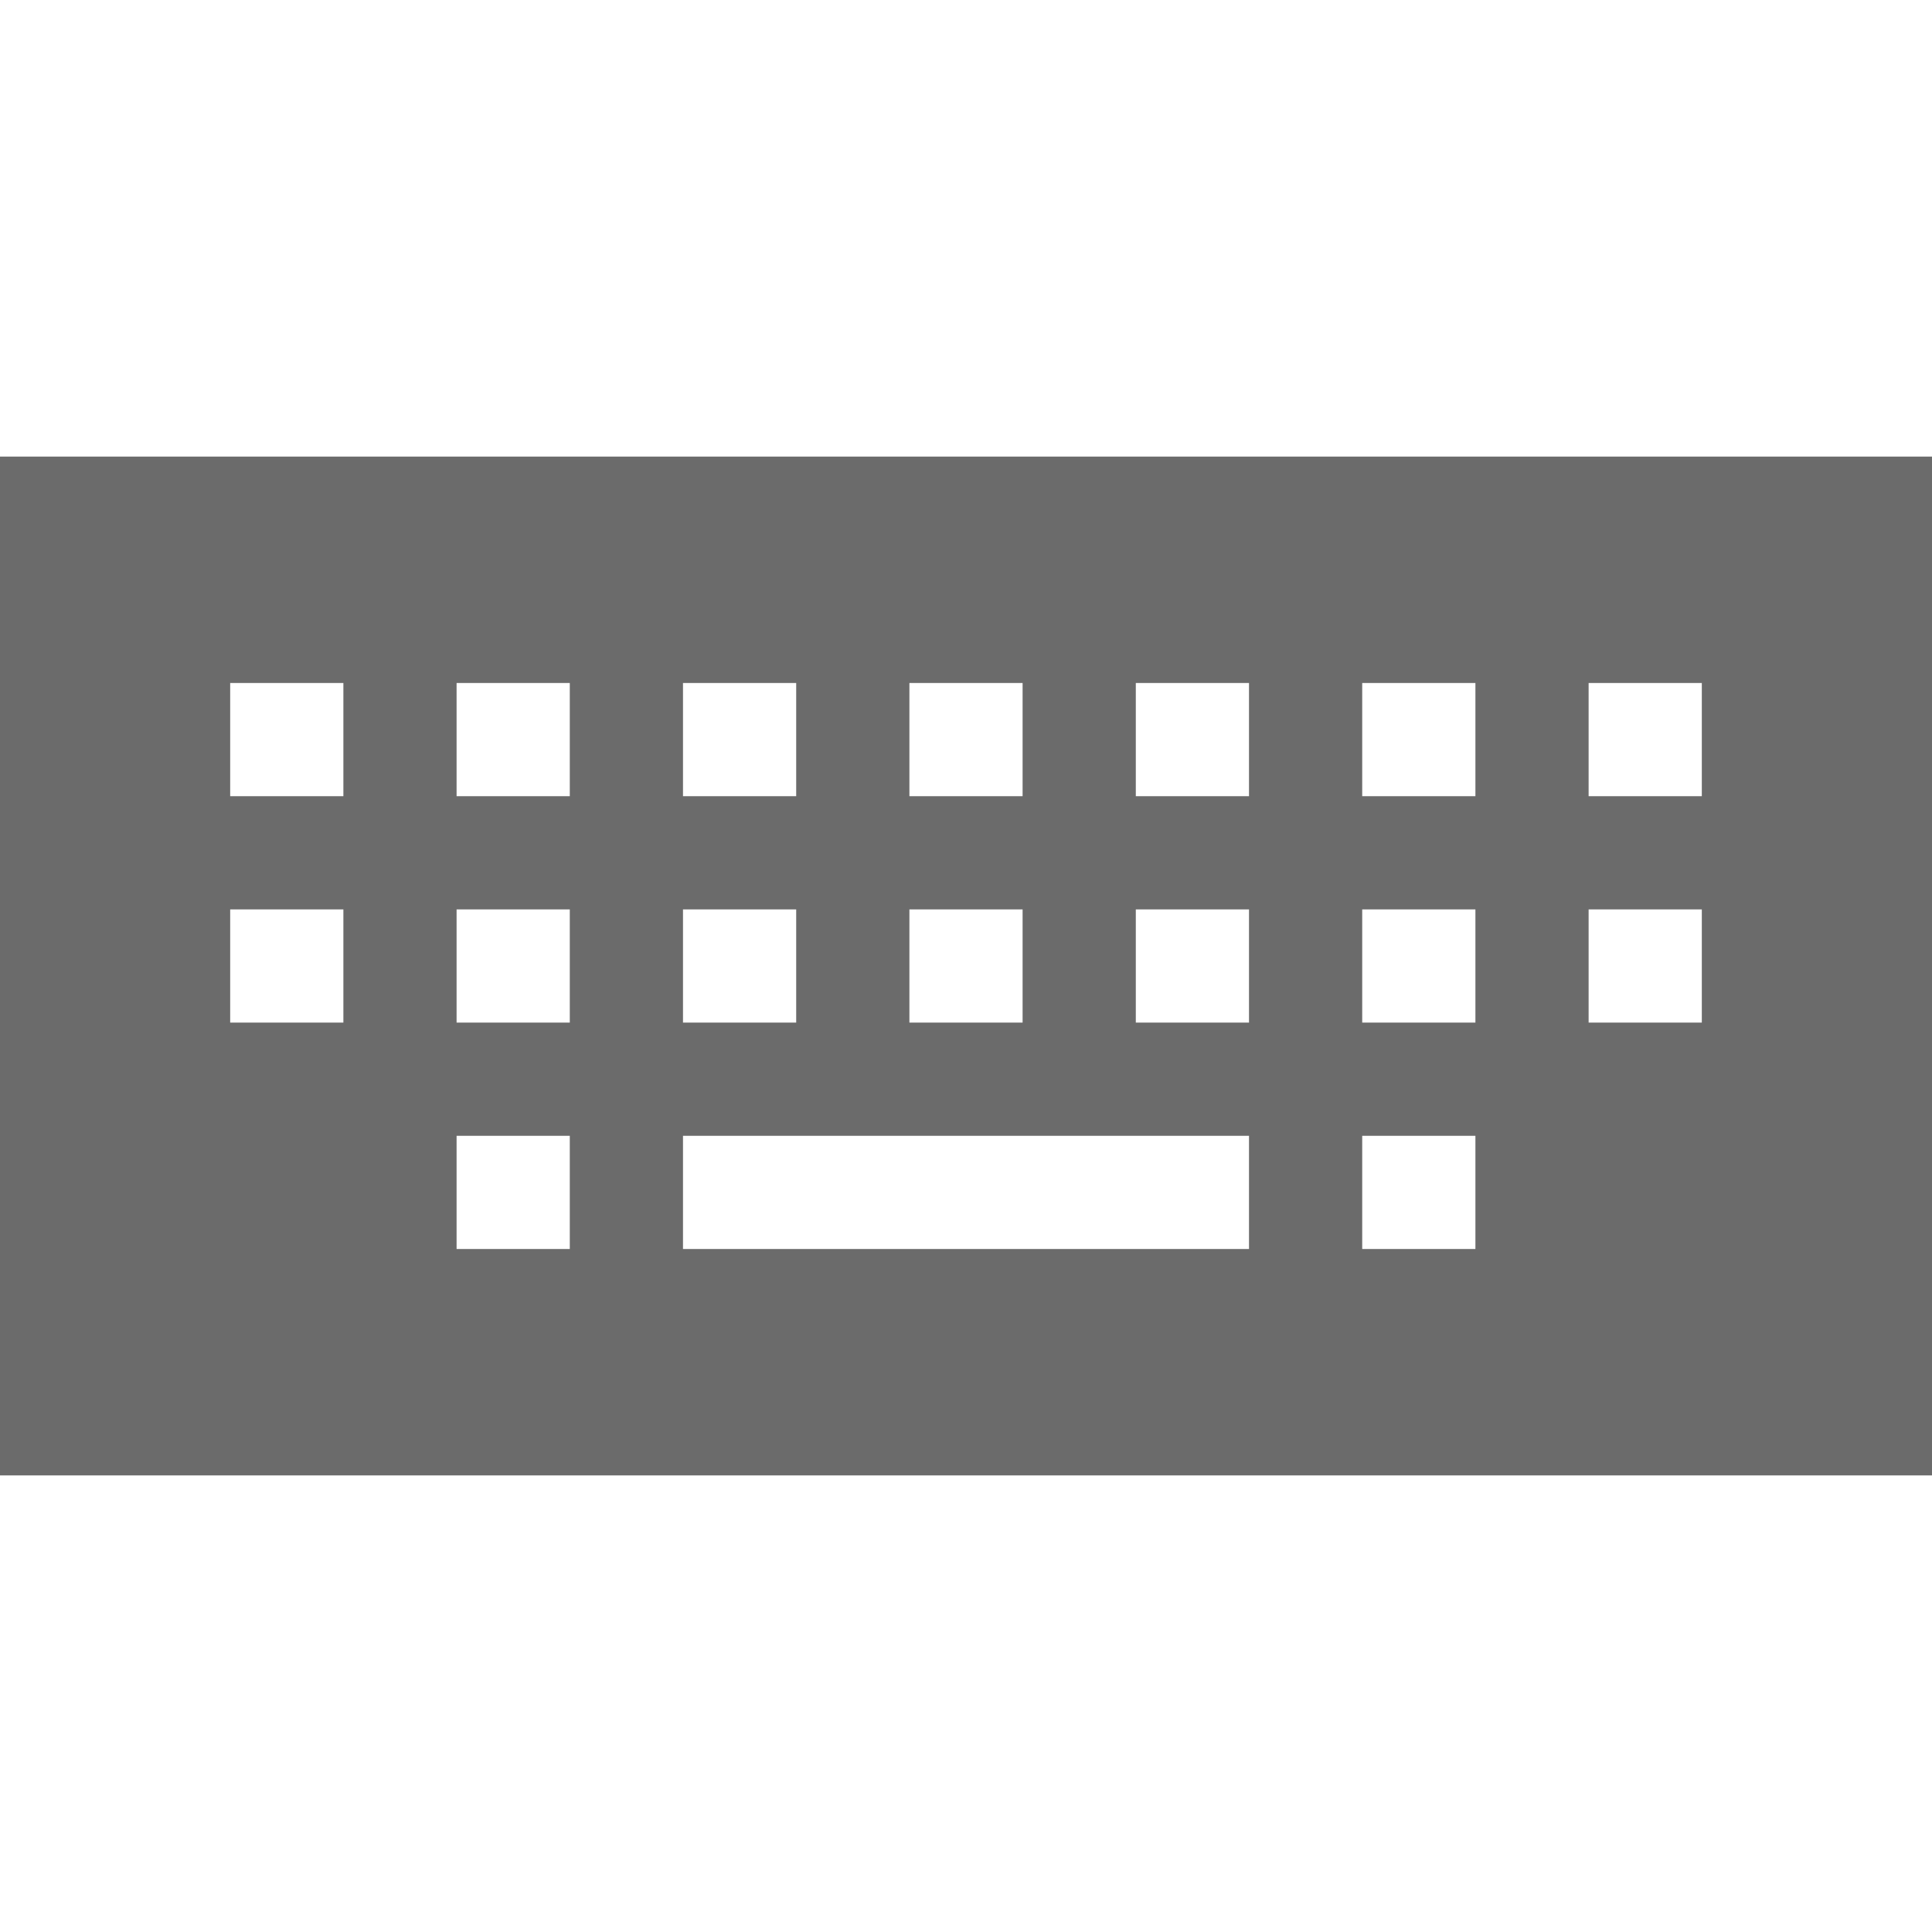 <?xml version="1.0"?>
<svg xmlns="http://www.w3.org/2000/svg" height="512px" viewBox="0 -121 512 512" width="512px" class=""><g><path d="m0 0v270h512v-270zm91 120v30h-30v-30zm-30-30v-30h30v30zm90 30v30h-30v-30zm-30-30v-30h30v30zm30 90v30h-30v-30zm60-60v30h-30v-30zm-30-30v-30h30v30zm150 90v30h-150v-30zm-60-60v30h-30v-30zm-30-30v-30h30v30zm90 30v30h-30v-30zm-30-30v-30h30v30zm90 30v30h-30v-30zm-30-30v-30h30v30zm30 90v30h-30v-30zm60-60v30h-30v-30zm-30-30v-30h30v30zm0 0" data-original="#000000" class="active-path" data-old_color="#000000" fill="#6B6B6B"/></g> </svg>
